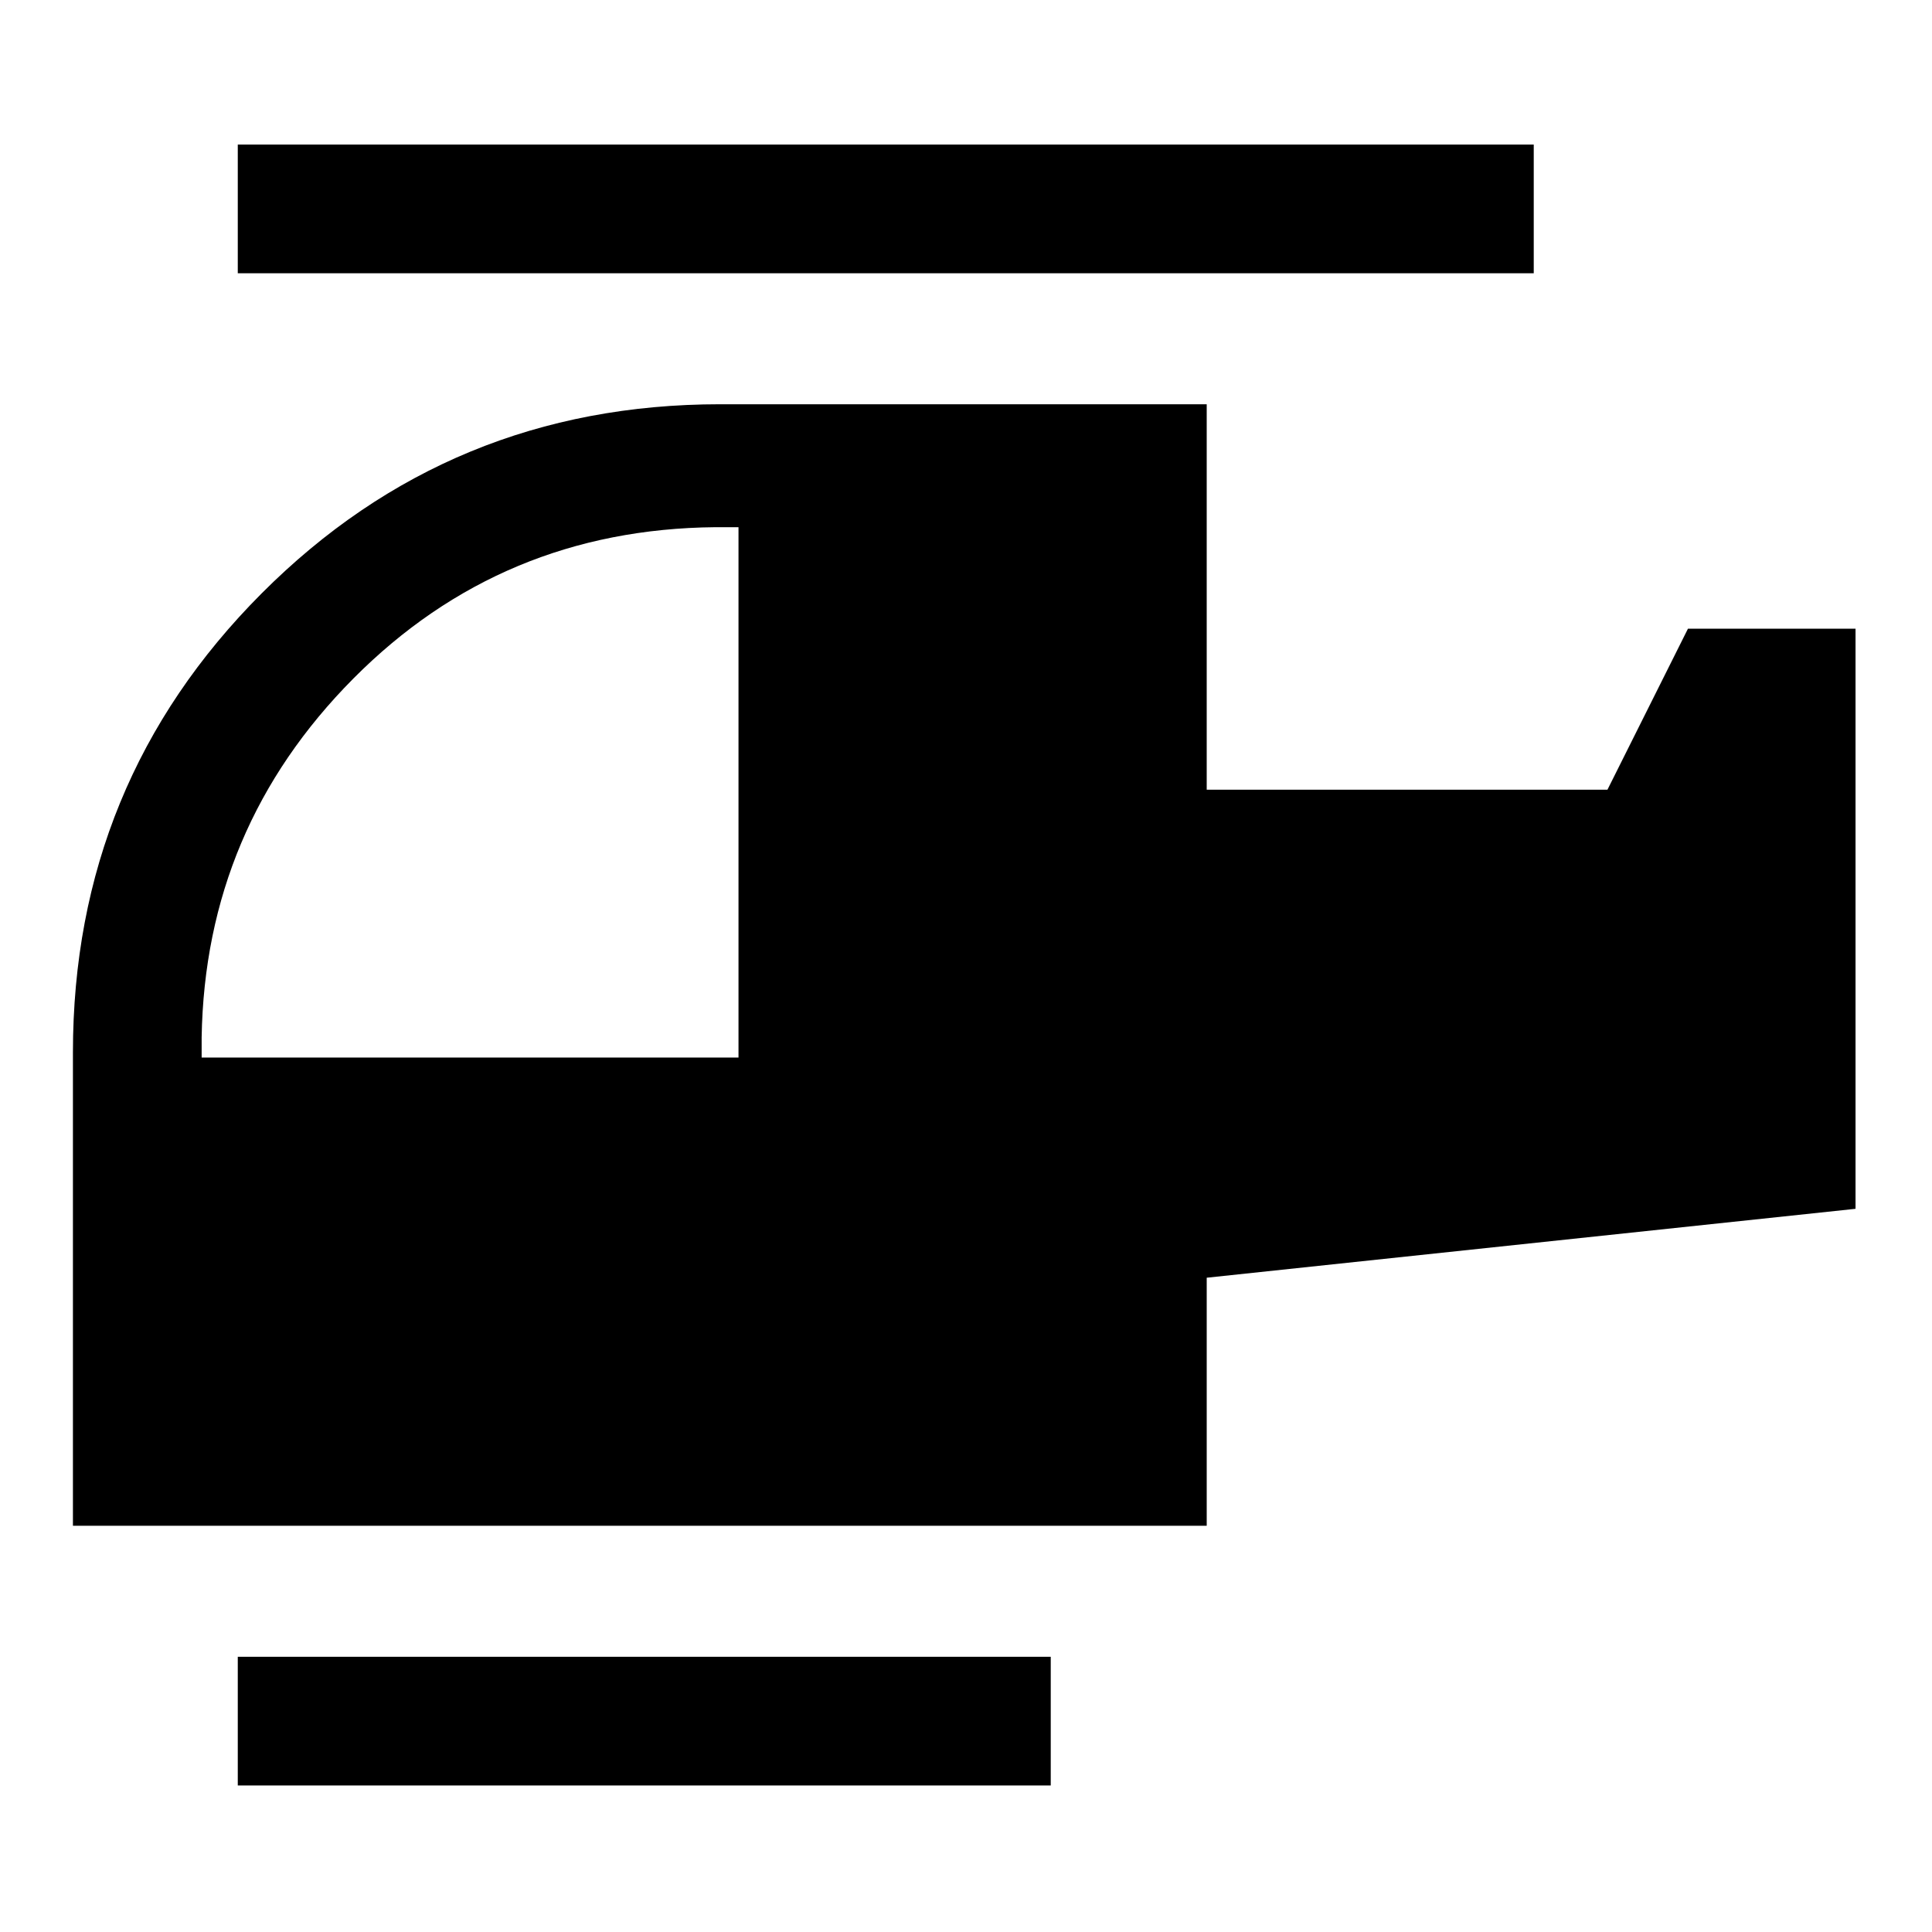 <svg xmlns="http://www.w3.org/2000/svg" height="48" viewBox="0 -960 960 960" width="48"><path d="M366.956-434.5v-263.543h-11.5q-106.099.956-179.832 75.173-73.733 74.218-75.428 178.37v10h266.76ZM522.109-72.804H118.152v-63.957h403.957v63.957Zm77.5-129.044H36.239v-235.217q0-134.071 93.758-228.068 93.759-93.997 227.851-93.997h241.761v191.521h199.13l40-80H922v288.261l-322.391 34.239v123.261Zm162.5-622.37H118.152v-63.956h643.957v63.956Z"/></svg>